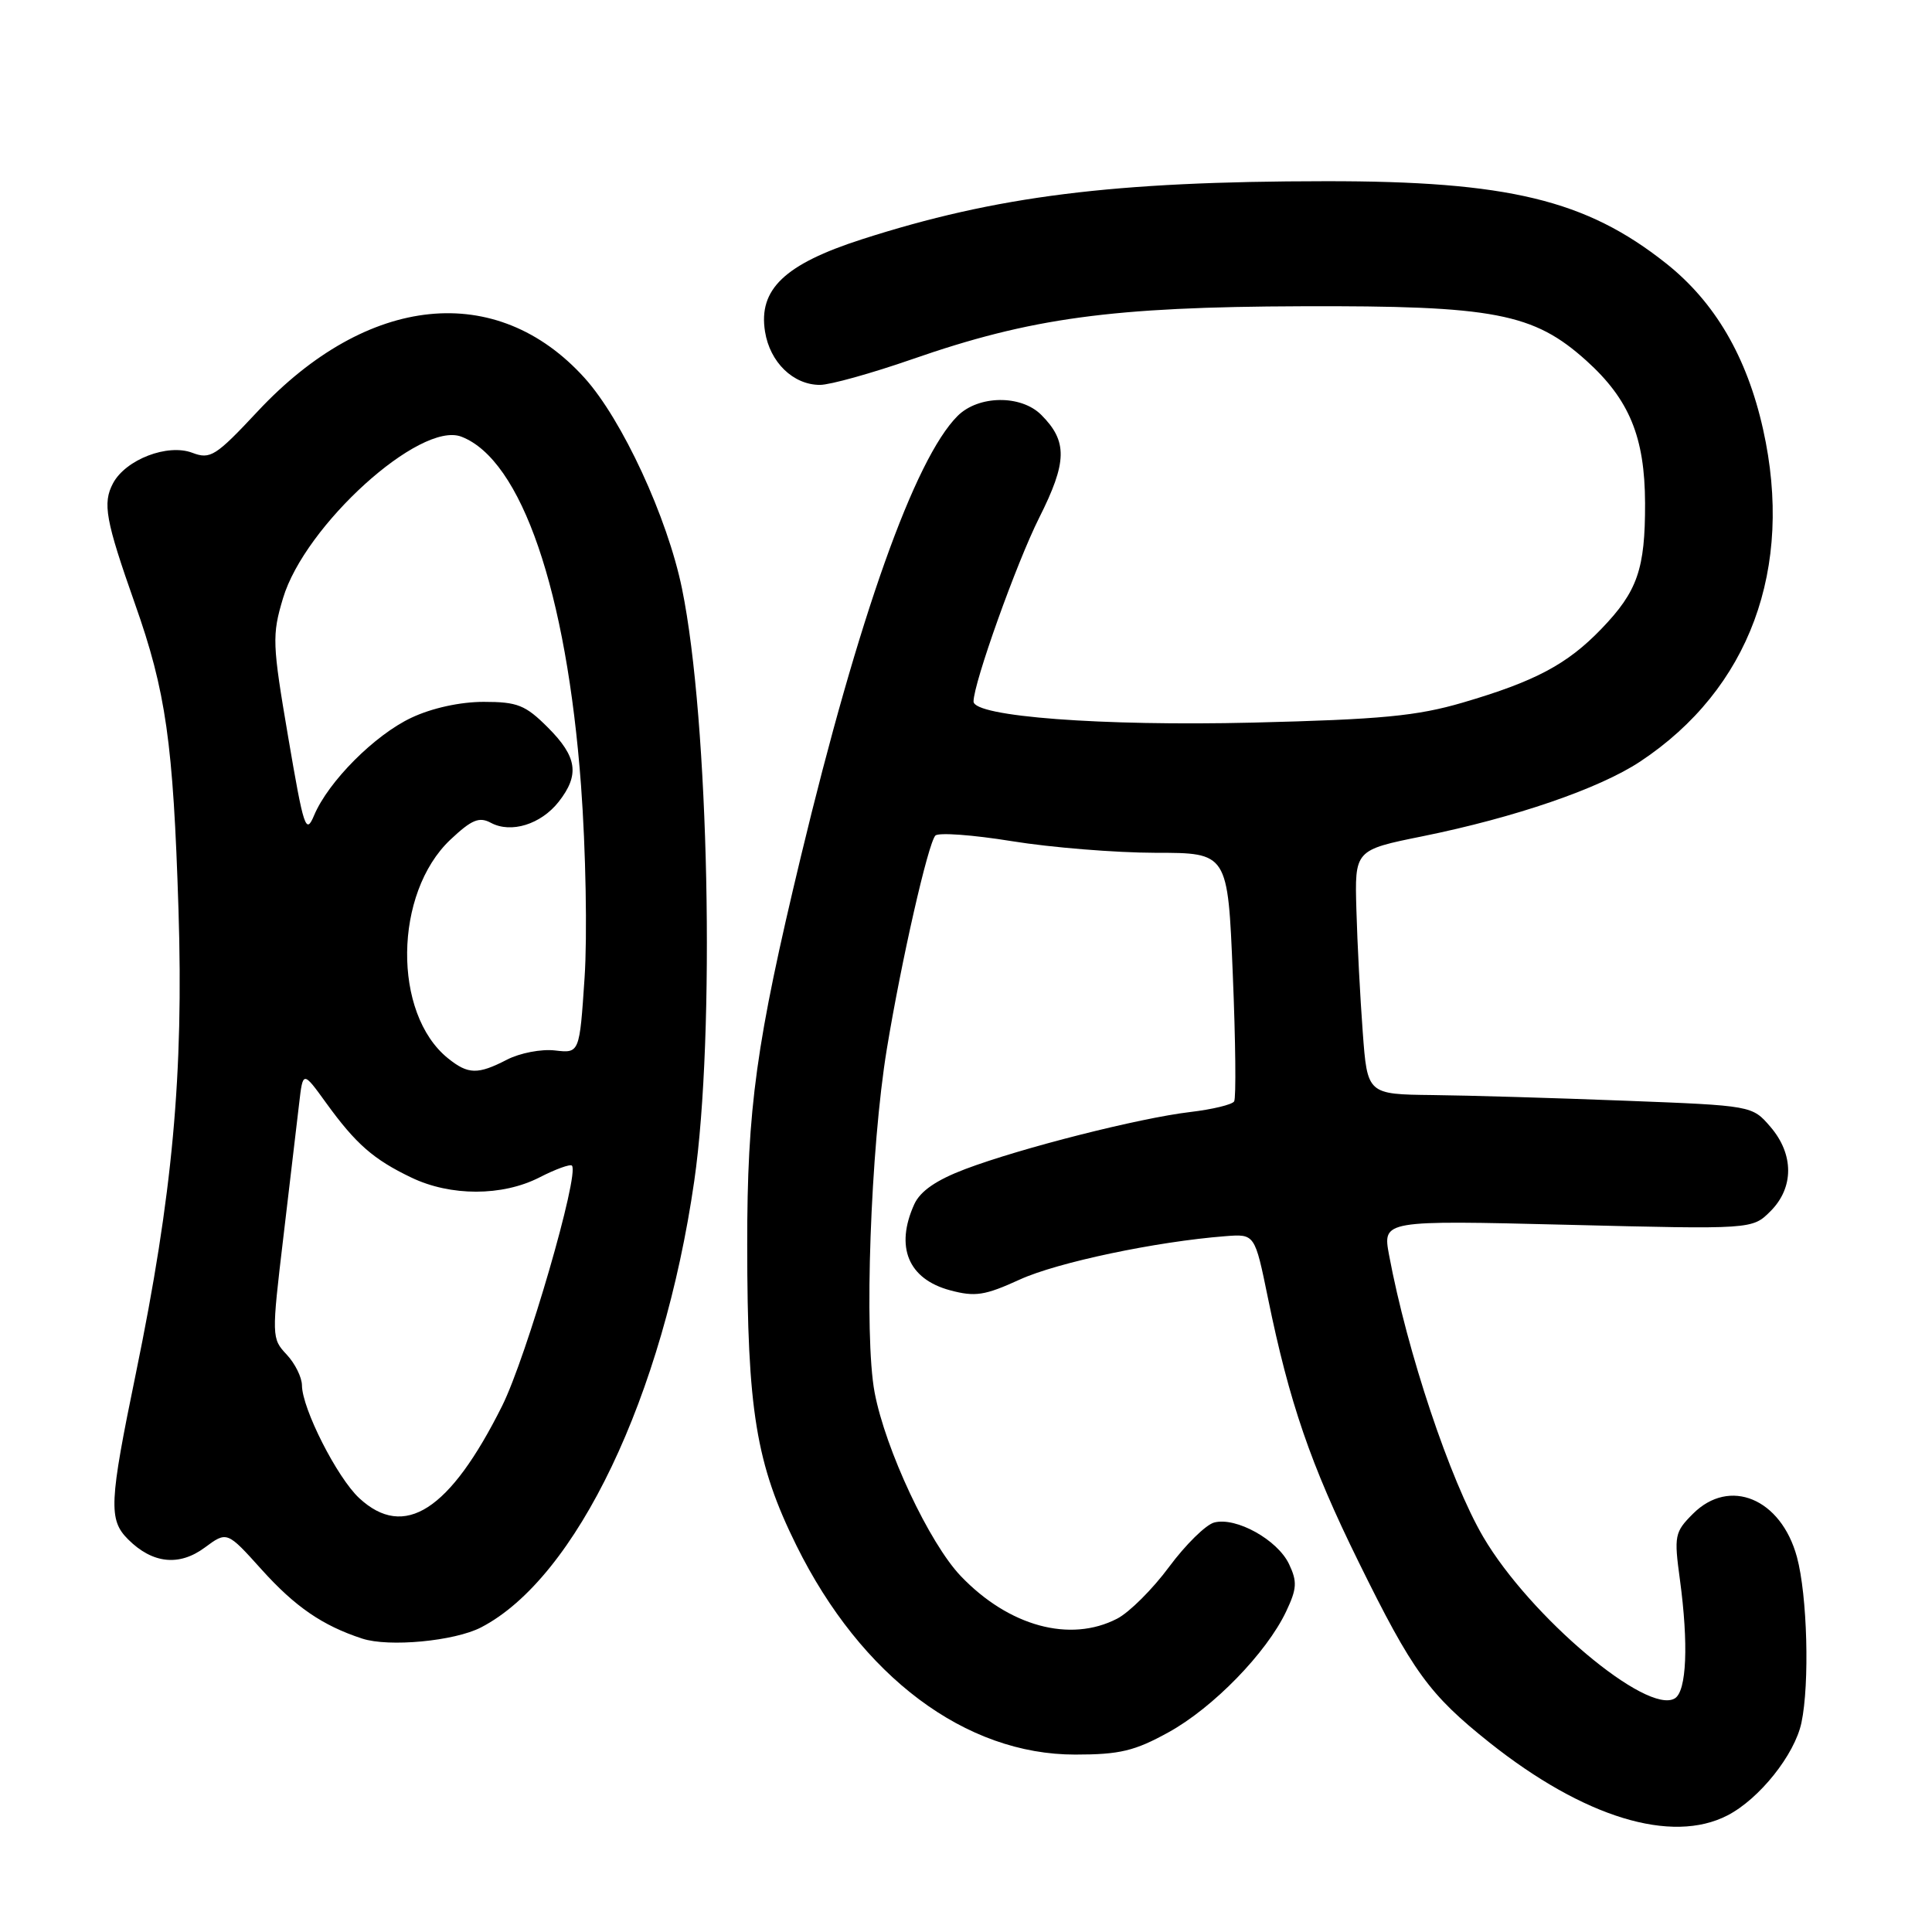 <?xml version="1.0" encoding="UTF-8" standalone="no"?>
<!DOCTYPE svg PUBLIC "-//W3C//DTD SVG 1.1//EN" "http://www.w3.org/Graphics/SVG/1.1/DTD/svg11.dtd" >
<svg xmlns="http://www.w3.org/2000/svg" xmlns:xlink="http://www.w3.org/1999/xlink" version="1.1" viewBox="0 0 256 256">
 <g >
 <path fill="currentColor"
d=" M 228.90 240.55 C 233.13 238.37 237.80 232.51 238.70 228.27 C 239.80 223.08 239.48 211.37 238.10 206.30 C 235.99 198.56 229.18 195.73 224.33 200.58 C 221.90 203.01 221.80 203.48 222.60 209.33 C 223.75 217.85 223.49 224.08 221.93 225.04 C 218.27 227.30 202.72 214.20 196.53 203.64 C 192.14 196.14 186.46 179.15 184.06 166.31 C 183.20 161.69 183.20 161.69 207.70 162.29 C 232.19 162.90 232.19 162.90 234.60 160.49 C 237.72 157.37 237.72 152.95 234.59 149.31 C 232.17 146.50 232.17 146.50 215.34 145.85 C 206.08 145.49 194.60 145.15 189.84 145.10 C 181.18 145.00 181.18 145.00 180.57 136.75 C 180.23 132.21 179.85 124.93 179.73 120.57 C 179.50 112.63 179.50 112.63 188.50 110.81 C 200.77 108.32 211.91 104.50 217.33 100.91 C 231.82 91.31 237.73 75.34 233.62 56.90 C 231.47 47.26 227.23 40.02 220.74 34.88 C 210.14 26.48 199.83 23.99 175.66 24.01 C 147.48 24.03 132.03 25.97 114.17 31.72 C 103.97 35.01 100.47 38.34 101.37 43.94 C 102.02 48.01 105.11 51.00 108.65 51.00 C 109.99 51.00 115.47 49.47 120.83 47.61 C 136.60 42.12 147.31 40.66 172.50 40.58 C 197.99 40.49 203.20 41.49 210.20 47.79 C 215.90 52.93 217.95 57.91 217.98 66.68 C 218.00 75.41 216.98 78.36 212.19 83.33 C 207.68 88.02 203.43 90.28 193.85 93.09 C 187.74 94.88 183.05 95.33 166.00 95.75 C 145.97 96.23 129.00 94.95 129.00 92.95 C 129.00 90.52 134.69 74.60 137.69 68.62 C 141.42 61.21 141.48 58.48 137.97 54.97 C 135.29 52.29 129.64 52.36 126.88 55.12 C 121.20 60.80 113.76 81.73 106.12 113.50 C 100.18 138.24 99.00 146.78 99.01 164.97 C 99.02 186.91 100.17 193.95 105.53 204.79 C 114.12 222.16 127.92 232.51 142.48 232.49 C 148.38 232.49 150.36 232.01 154.85 229.53 C 160.76 226.27 167.82 219.01 170.42 213.53 C 171.85 210.51 171.91 209.58 170.80 207.24 C 169.27 204.03 163.79 200.98 160.89 201.74 C 159.78 202.03 157.09 204.68 154.91 207.62 C 152.74 210.56 149.64 213.65 148.03 214.48 C 141.79 217.71 133.68 215.50 127.31 208.84 C 123.14 204.47 117.32 192.06 115.89 184.50 C 114.47 176.97 115.35 152.10 117.51 139.00 C 119.43 127.32 122.97 111.77 123.94 110.72 C 124.34 110.29 128.90 110.62 134.08 111.46 C 139.26 112.30 147.82 112.99 153.09 113.00 C 162.69 113.00 162.69 113.00 163.35 129.08 C 163.72 137.93 163.80 145.52 163.53 145.94 C 163.27 146.37 160.65 147.00 157.70 147.35 C 150.99 148.14 135.28 152.12 127.90 154.91 C 124.07 156.36 121.95 157.82 121.15 159.56 C 118.58 165.22 120.34 169.48 125.89 170.97 C 129.21 171.86 130.48 171.67 135.12 169.55 C 140.10 167.27 153.20 164.51 162.38 163.80 C 166.27 163.50 166.27 163.50 168.01 172.00 C 170.84 185.83 173.65 194.03 180.02 206.96 C 187.19 221.53 189.36 224.52 197.38 230.91 C 209.85 240.82 221.49 244.38 228.90 240.55 Z  M 63.74 215.64 C 76.36 209.11 87.88 185.00 91.99 156.50 C 94.80 137.01 93.95 95.47 90.37 78.00 C 88.44 68.57 82.44 55.60 77.46 50.08 C 65.82 37.20 48.69 38.95 34.15 54.50 C 28.58 60.46 27.87 60.90 25.49 60.00 C 22.22 58.75 16.67 60.88 14.98 64.03 C 13.57 66.68 13.98 68.93 17.88 80.00 C 21.99 91.62 22.95 98.39 23.65 120.50 C 24.34 142.37 22.87 158.34 18.00 182.00 C 14.47 199.12 14.36 201.36 16.97 203.97 C 20.19 207.19 23.74 207.57 27.12 205.07 C 30.08 202.88 30.08 202.88 34.67 207.98 C 39.11 212.91 42.73 215.40 47.99 217.12 C 51.52 218.28 60.22 217.46 63.74 215.64 Z  M 47.60 198.51 C 44.67 195.79 40.03 186.65 40.01 183.56 C 40.00 182.50 39.09 180.66 37.98 179.48 C 35.99 177.36 35.98 177.12 37.55 163.91 C 38.43 156.54 39.37 148.56 39.64 146.20 C 40.14 141.89 40.14 141.89 43.24 146.18 C 47.16 151.59 49.49 153.63 54.50 156.03 C 59.70 158.53 66.55 158.53 71.47 156.02 C 73.61 154.92 75.55 154.22 75.78 154.45 C 76.83 155.50 69.76 179.83 66.53 186.30 C 59.60 200.17 53.58 204.05 47.60 198.51 Z  M 59.36 140.23 C 52.00 134.30 52.18 118.34 59.68 111.26 C 62.50 108.61 63.49 108.19 65.05 109.03 C 67.72 110.46 71.67 109.23 74.02 106.25 C 76.83 102.67 76.49 100.29 72.60 96.40 C 69.62 93.42 68.57 93.00 64.09 93.00 C 60.98 93.00 57.23 93.82 54.52 95.10 C 49.66 97.38 43.51 103.55 41.62 108.04 C 40.53 110.64 40.25 109.77 38.19 97.69 C 36.08 85.30 36.03 84.18 37.50 79.27 C 40.39 69.61 55.66 55.77 61.13 57.86 C 69.09 60.91 75.07 78.32 76.99 104.09 C 77.62 112.57 77.83 124.02 77.46 129.54 C 76.79 139.57 76.79 139.57 73.53 139.19 C 71.73 138.98 68.88 139.53 67.18 140.41 C 63.30 142.41 62.03 142.38 59.36 140.23 Z "/>
</g>
</svg>